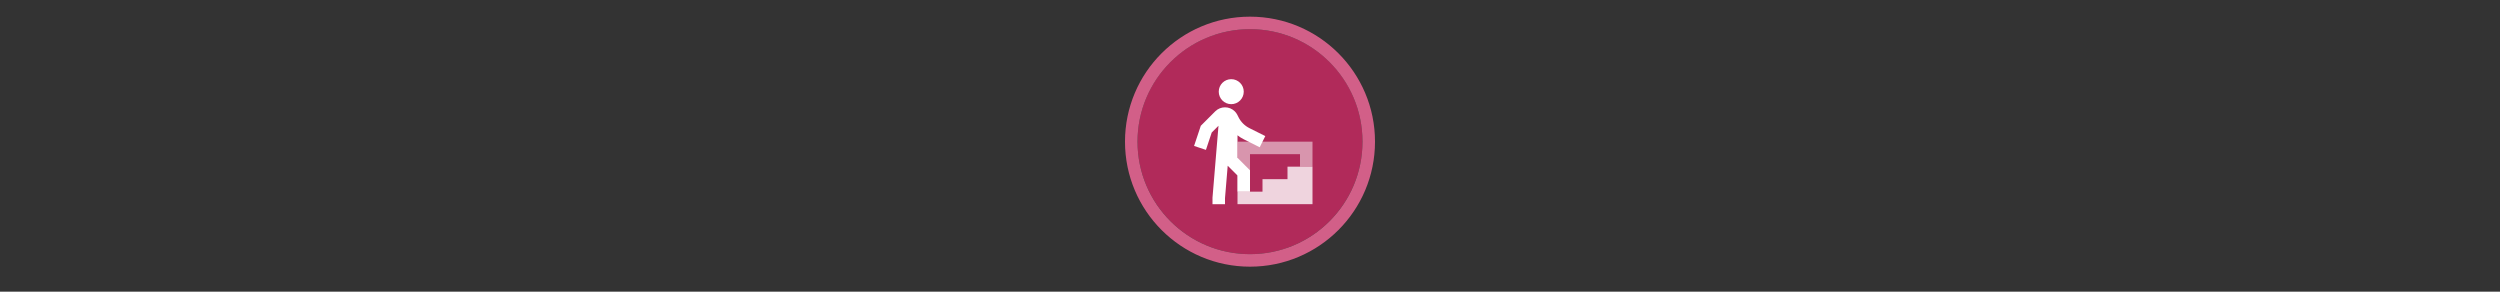 <svg width="300" height="35" viewBox="0 0 300 35" fill="none" xmlns="http://www.w3.org/2000/svg">

<rect x="0" y="0" width="300" height="35" fill="#333333" stroke="none"/>

<g transform="translate(135, 2) scale(1.5 1.5) "> 

<g clip-path="url(#clip0)">
<path opacity="0.954" d="M9.999 1C14.963 1 19 5.002 19 10C19 14.966 14.963 19 9.999 19C5.037 19 1 14.966 1 10C1 5.002 5.037 1 9.999 1Z" fill="#B72A5C"/>
<path opacity="0.95" fill-rule="evenodd" clip-rule="evenodd" d="M10 19C14.971 19 19 14.971 19 10C19 5.029 14.971 1 10 1C5.029 1 1 5.029 1 10C1 14.971 5.029 19 10 19ZM10 20C15.523 20 20 15.523 20 10C20 4.477 15.523 0 10 0C4.477 0 0 4.477 0 10C0 15.523 4.477 20 10 20Z" fill="#DB628D"/>
</g>
<defs>
<clipPath id="clip0">
<path d="M0 0H20V20H0V0Z" fill="white"/>
</clipPath>
</defs>

</g>


<g transform="translate(141, 8) scale(0.375 0.375) "> 

<path opacity="0.8" d="M44 32H36V36H28V40H20V44H44V32Z" fill="#ffffff"/>
<path opacity="0.5" fill-rule="evenodd" clip100-rule="evenodd" d="M20 24H44V32H40V28H24V40H20V24Z" fill="#ffffff"/>
<path fill-rule="evenodd" clip100-rule="evenodd" d="M18 12C20.209 12 22 10.209 22 8C22 5.791 20.209 4 18 4C15.791 4 14 5.791 14 8C14 10.209 15.791 12 18 12ZM12.865 14.306C14.596 12.575 17.404 12.575 19.135 14.306C19.472 14.643 19.752 15.033 19.965 15.459L20.324 16.175C21.081 17.69 22.31 18.919 23.825 19.676L28.895 22.211L27.106 25.789L22.036 23.254C21.311 22.891 20.629 22.458 20 21.961V29.172L24 33.172V40H20V34.828L16.866 31.694L16 42.083V44H12V41.917L13.917 18.911L11.748 21.08L9.897 26.633L6.103 25.367L8.252 18.92L12.865 14.306Z" fill="#ffffff"/>

</g>

</svg>